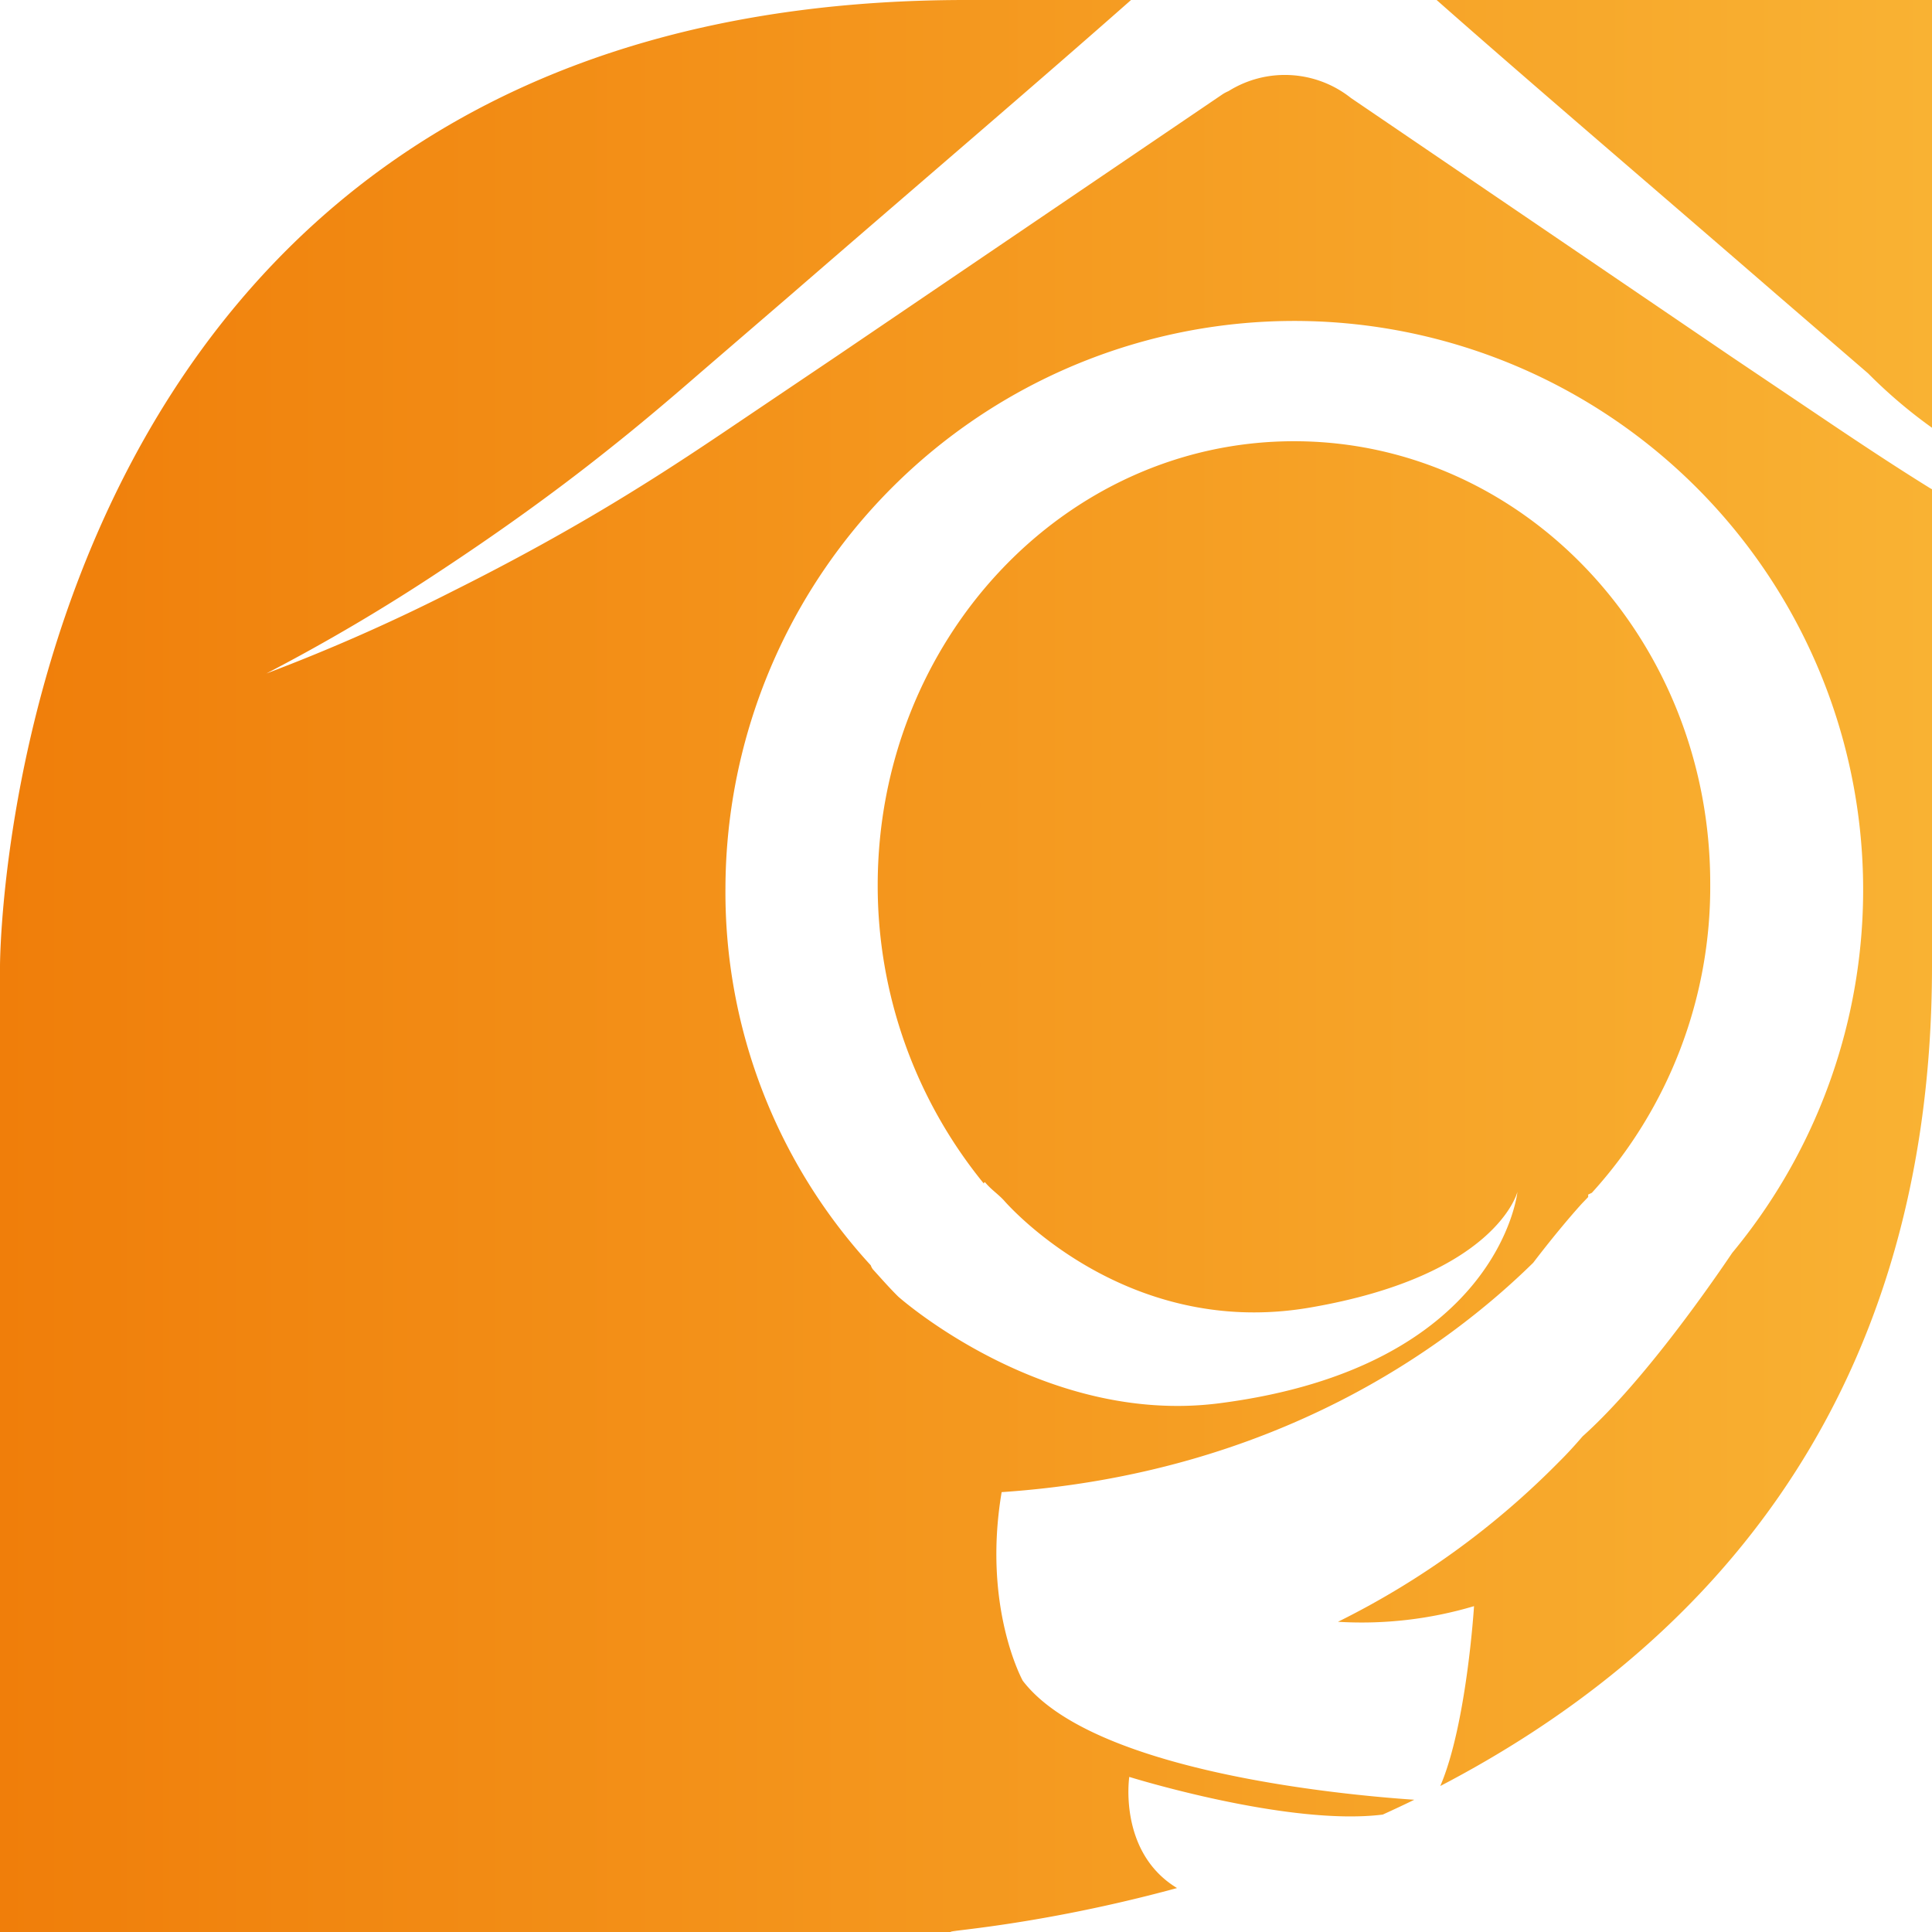 <svg id="Capa_1" data-name="Capa 1" xmlns="http://www.w3.org/2000/svg" xmlns:xlink="http://www.w3.org/1999/xlink" viewBox="0 0 142 142"><defs><style>.cls-1{fill:url(#linear-gradient);}</style><linearGradient id="linear-gradient" y1="71" x2="142" y2="71" gradientUnits="userSpaceOnUse"><stop offset="0" stop-color="#f07e0a"/><stop offset="0.15" stop-color="#f18610"/><stop offset="1" stop-color="#f9b233"/></linearGradient></defs><path class="cls-1" d="M141.89,35.9s.11.05.11.07V71c0,33.19-18.08,50.86-36.14,60.27,1.94-4.51,2.48-13.22,2.48-13.22a28.91,28.91,0,0,1-10,1.15,60.43,60.43,0,0,0,16.25-11.76c.6-.59,1.17-1.22,1.73-1.87,4-3.58,8.52-9.82,11-13.49a41.81,41.81,0,1,0-74-26.84A40.54,40.54,0,0,0,64,93h0a1,1,0,0,0,.16.3c.6.66,1.22,1.37,1.86,2,0,0,10.65,9.5,23.59,7.84,20.6-2.65,21.92-15.54,21.92-15.54S110,93.76,96.25,96.11s-22.47-7.89-22.47-7.89c-.46-.49-.92-.78-1.36-1.3-.06-.06-.1,0-.11.07a34.65,34.65,0,0,1-7.8-21.92c0-18,13.7-32.64,30.6-32.64S125.7,47,125.7,64.93A33.41,33.41,0,0,1,117,87.67l-.27.13,0,.18-.48.5c-1,1.11-2.27,2.64-3.56,4.33-6.23,6.12-18.91,15.5-39.07,16.86h0c-1.43,8.47,1.55,13.86,1.55,13.86,5.11,6.69,23.48,8.39,28.78,8.75-.78.38-1.55.74-2.32,1.09C94.66,134.24,83,130.6,83,130.6s-.83,5.54,3.51,8.17C74.66,142,66.82,142,71,142H0V71S0,0,71,0H83.13C76.34,6,67.27,13.74,58.19,21.61l-6.77,5.83c-2.3,2-4.48,3.84-6.64,5.55-4.33,3.46-8.61,6.46-12.34,8.92A139.27,139.27,0,0,1,19.58,49.5a137.69,137.69,0,0,0,13.74-6.07c4-2,8.69-4.52,13.52-7.53,2.44-1.51,4.88-3.13,7.26-4.74l7.42-5L89.87,6.92a2.73,2.73,0,0,1,.42-.22,7.81,7.81,0,0,1,9,.5l27.94,19,7.43,5C137,32.77,139.45,34.39,141.89,35.9ZM105.59,0c6.79,6,15.87,13.74,24.95,21.61l6.76,5.83a36.61,36.61,0,0,0,4.7,4V0Zm-32,109.69,0,0,0,0Z"/></svg>